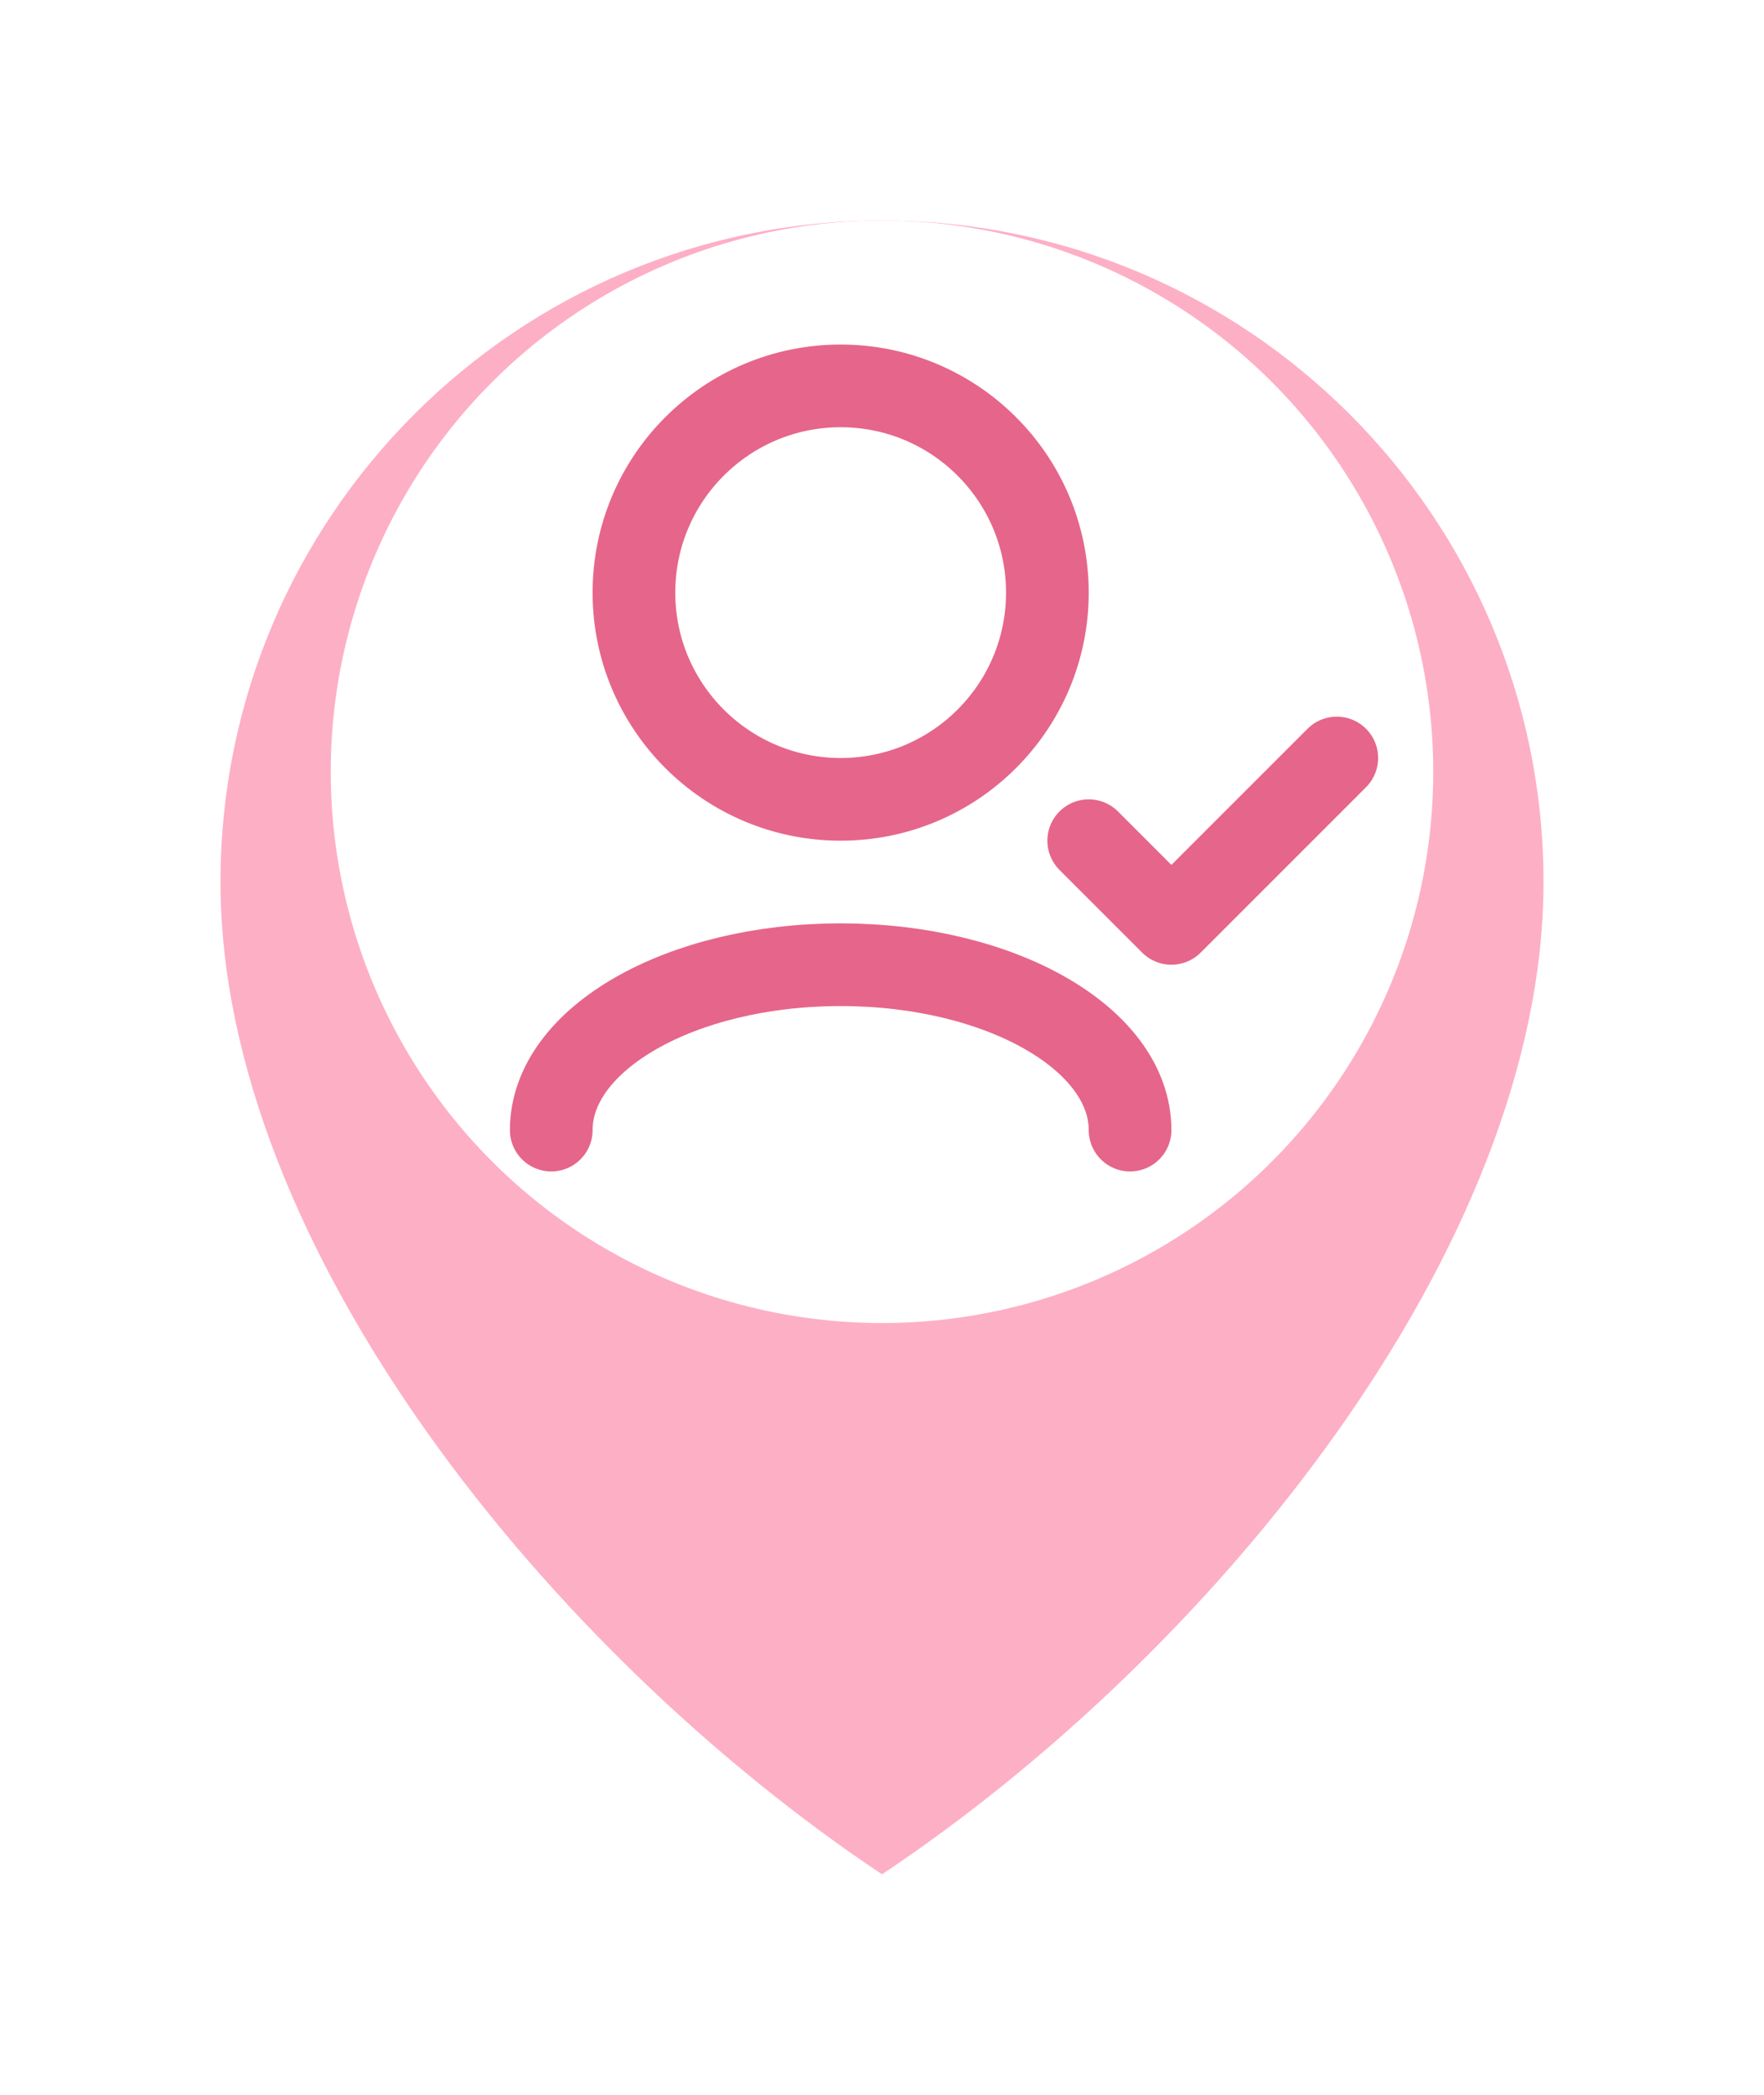 <svg width="32" height="38" viewBox="0 0 32 38" fill="none" xmlns="http://www.w3.org/2000/svg">
<g filter="url(#filter0_d_296_2071)">
<path d="M16 32C22 28 28 20.627 28 14C28 7.373 22.627 2 16 2C9.373 2 4 7.373 4 14C4 20.627 10 28 16 32Z" fill="#FDAFC6"/>
</g>
<circle cx="16" cy="14" r="10" fill="white"/>
<path d="M24.25 13.75L21.25 16.75L19.75 15.25" stroke="#E6658B" stroke-width="1.5" stroke-linecap="round" stroke-linejoin="round"/>
<path d="M10 20.5C10 18.843 12.351 17.5 15.25 17.5C18.149 17.5 20.5 18.843 20.5 20.5" stroke="#E6658B" stroke-width="1.5" stroke-linecap="round" stroke-linejoin="round"/>
<path d="M15.25 14.5C17.321 14.5 19 12.821 19 10.75C19 8.679 17.321 7 15.25 7C13.179 7 11.5 8.679 11.5 10.75C11.5 12.821 13.179 14.5 15.25 14.5Z" stroke="#E6658B" stroke-width="1.5" stroke-linecap="round" stroke-linejoin="round"/>
<defs>
<filter id="filter0_d_296_2071" x="0" y="0" width="32" height="38" filterUnits="userSpaceOnUse" color-interpolation-filters="sRGB">
<feFlood flood-opacity="0" result="BackgroundImageFix"/>
<feColorMatrix in="SourceAlpha" type="matrix" values="0 0 0 0 0 0 0 0 0 0 0 0 0 0 0 0 0 0 127 0" result="hardAlpha"/>
<feOffset dy="2"/>
<feGaussianBlur stdDeviation="2"/>
<feComposite in2="hardAlpha" operator="out"/>
<feColorMatrix type="matrix" values="0 0 0 0 0 0 0 0 0 0 0 0 0 0 0 0 0 0 0.12 0"/>
<feBlend mode="normal" in2="BackgroundImageFix" result="effect1_dropShadow_296_2071"/>
<feBlend mode="normal" in="SourceGraphic" in2="effect1_dropShadow_296_2071" result="shape"/>
</filter>
</defs>
</svg>
